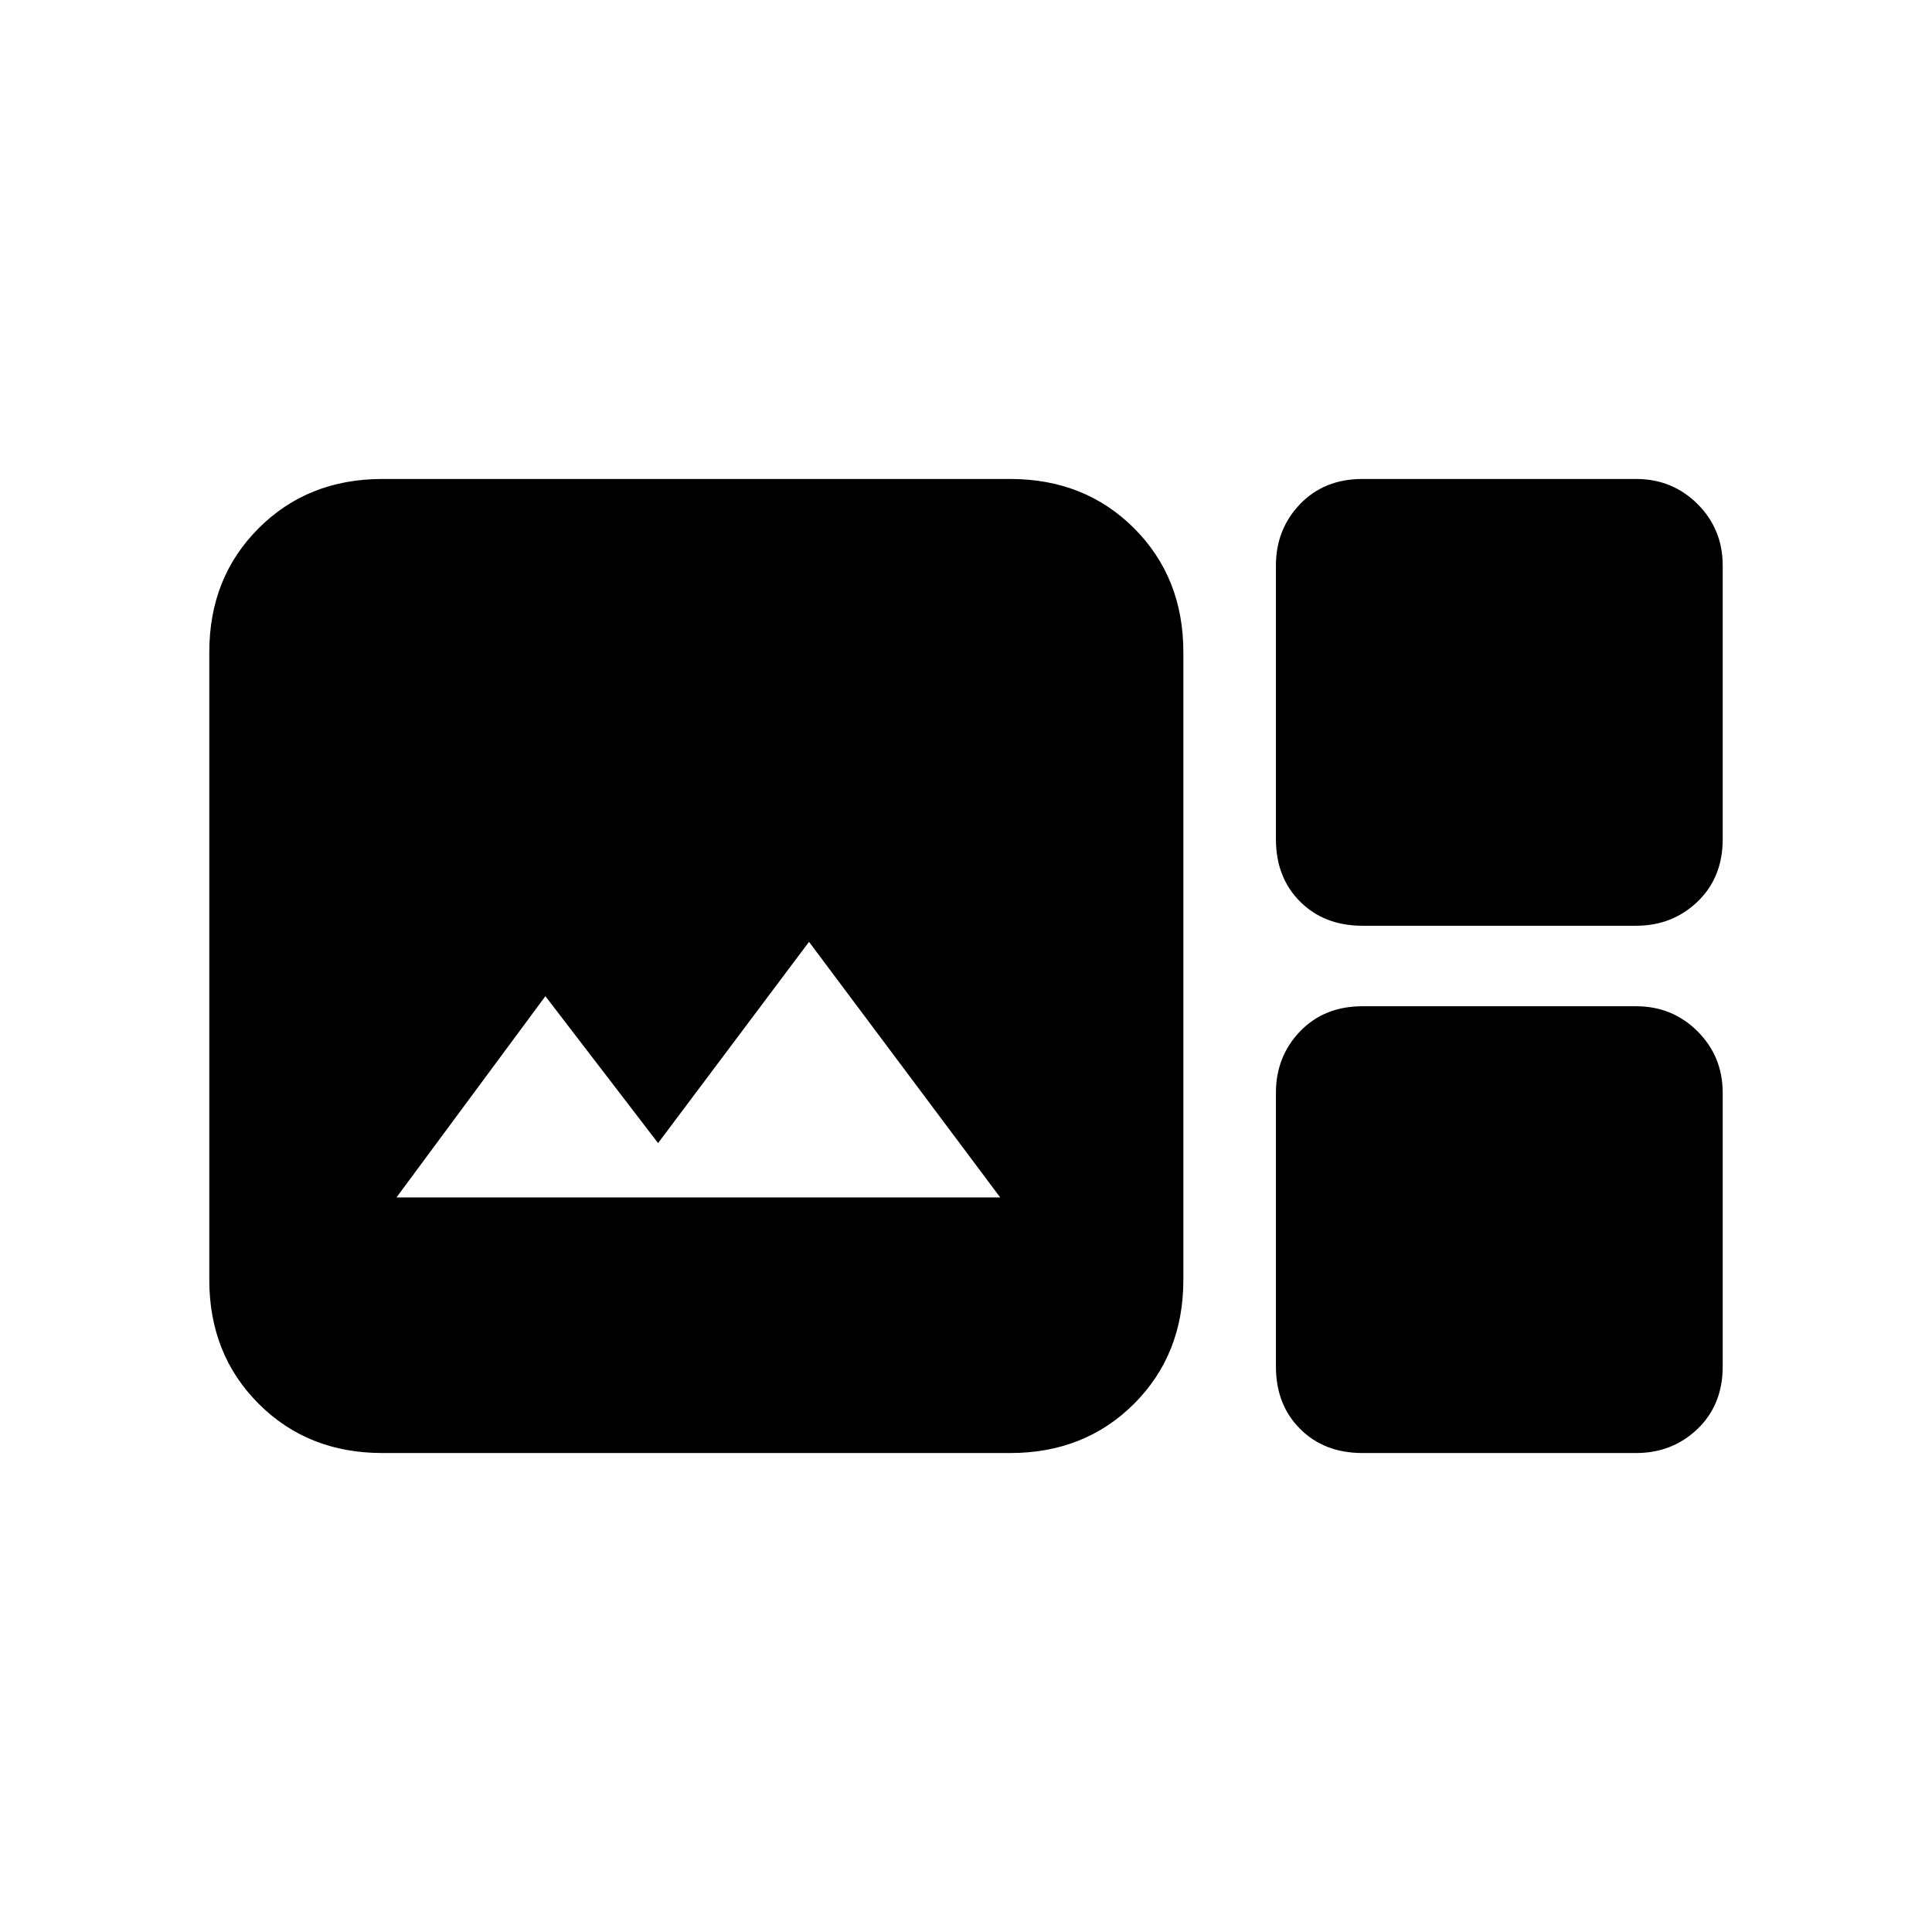 <svg xmlns="http://www.w3.org/2000/svg" height="24" width="24"><path d="M4.75 18.05q-.925 0-1.537-.612Q2.6 16.825 2.6 15.9V8.1q0-.925.613-1.538.612-.612 1.537-.612h7.8q.925 0 1.538.612.612.613.612 1.538v7.8q0 .925-.612 1.538-.613.612-1.538.612Zm12.175-6.55q-.475 0-.775-.3-.3-.3-.3-.775v-3.4q0-.45.3-.763.3-.312.775-.312h3.4q.45 0 .763.312.312.313.312.763v3.4q0 .475-.312.775-.313.3-.763.3Zm-12 3.375h7.5L10.05 11.7l-1.875 2.5-1.4-1.825Zm12 3.175q-.475 0-.775-.3-.3-.3-.3-.775v-3.4q0-.45.3-.763.3-.312.775-.312h3.4q.45 0 .763.312.312.313.312.763v3.4q0 .475-.312.775-.313.3-.763.3Z"/></svg>